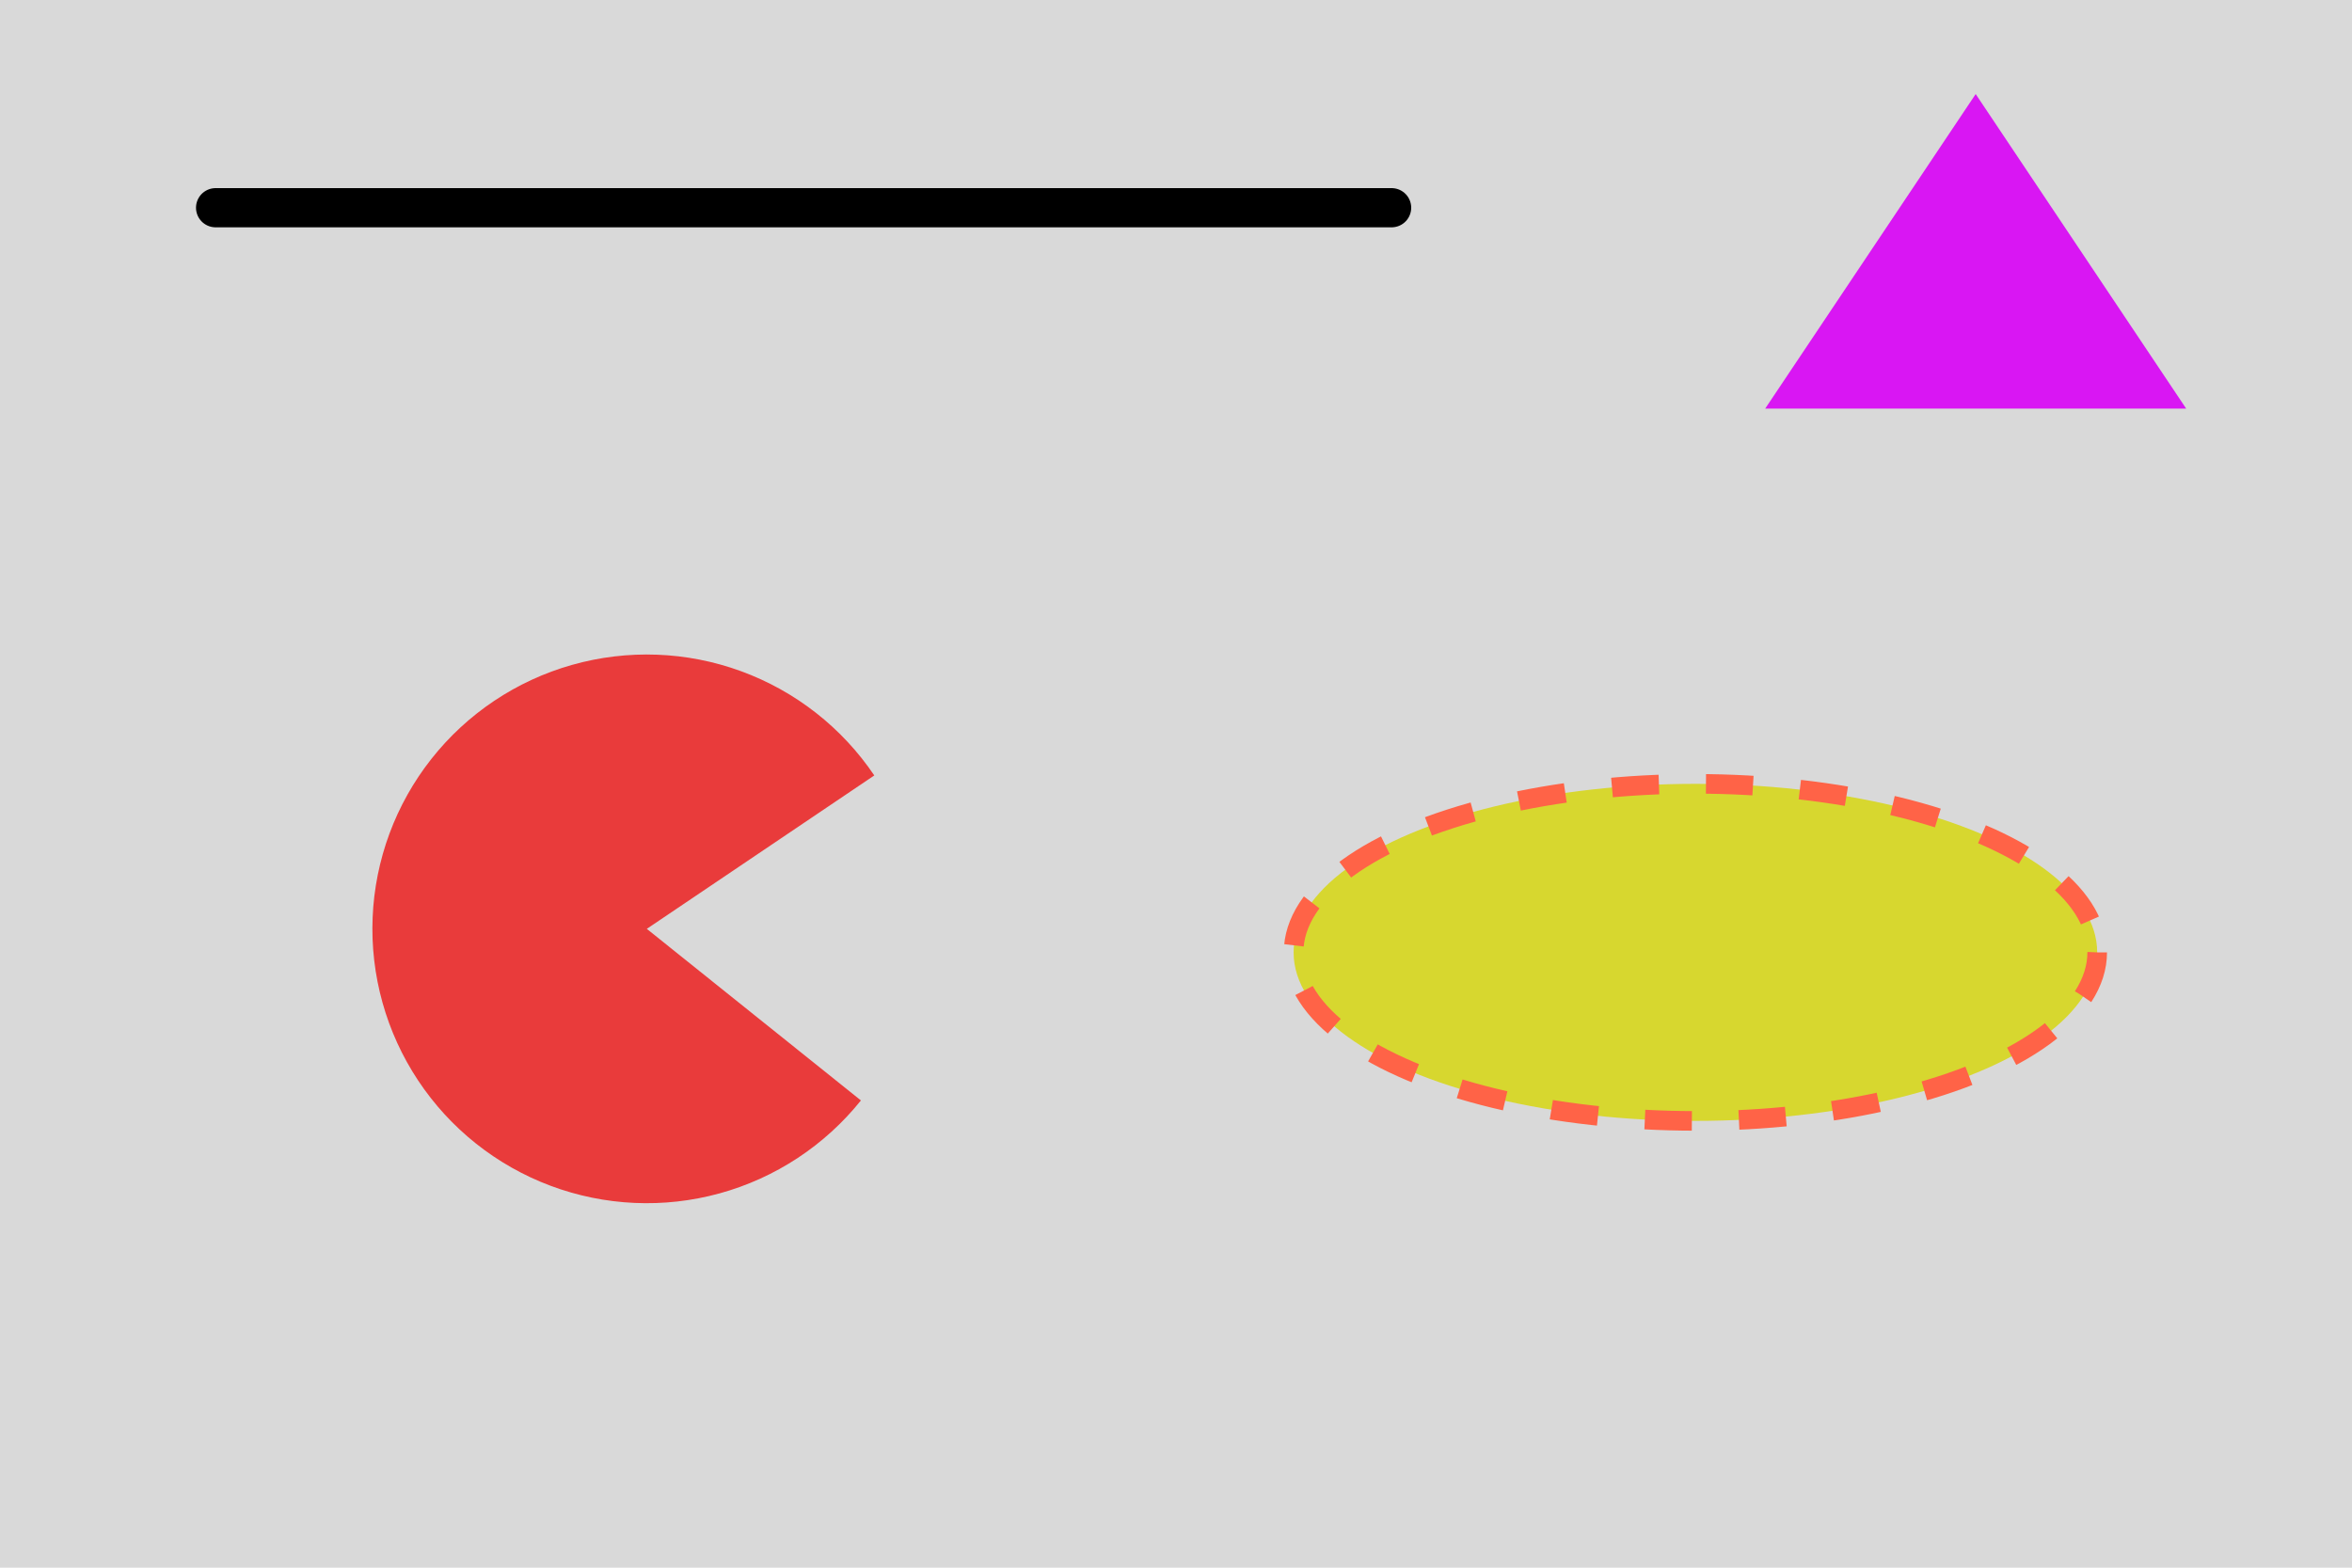 <svg width="600" height="400" viewBox="0 0 600 400" fill="none" xmlns="http://www.w3.org/2000/svg">
<rect width="600" height="400" fill="#D9D9D9"/>
<path d="M55 53H355" stroke="black" stroke-width="10" stroke-linecap="round"/>
<line x1="100" x2="100" y1="200" y2="200" stroke="red"></line>
<path d="M223.033 197.856C214.787 185.632 202.892 176.323 189.044 171.259C175.195 166.194 160.101 165.632 145.914 169.652C131.728 173.673 119.173 182.07 110.041 193.647C100.908 205.225 95.665 219.39 95.059 234.123C94.453 248.856 98.515 263.404 106.666 275.692C114.816 287.98 126.639 297.381 140.447 302.553C154.256 307.725 169.345 308.404 183.563 304.494C197.78 300.584 210.4 292.284 219.622 280.778L165 237L223.033 197.856Z" fill="#E93B3B"/>
<ellipse cx="432.5" cy="243" rx="102.5" ry="43" fill="#D7D72F" stroke="tomato" stroke-width="5px" stroke-dasharray="12px"/>
<path d="M504 24L557.694 104.25H450.306L504 24Z" fill="#D916F3"/>
</svg>
